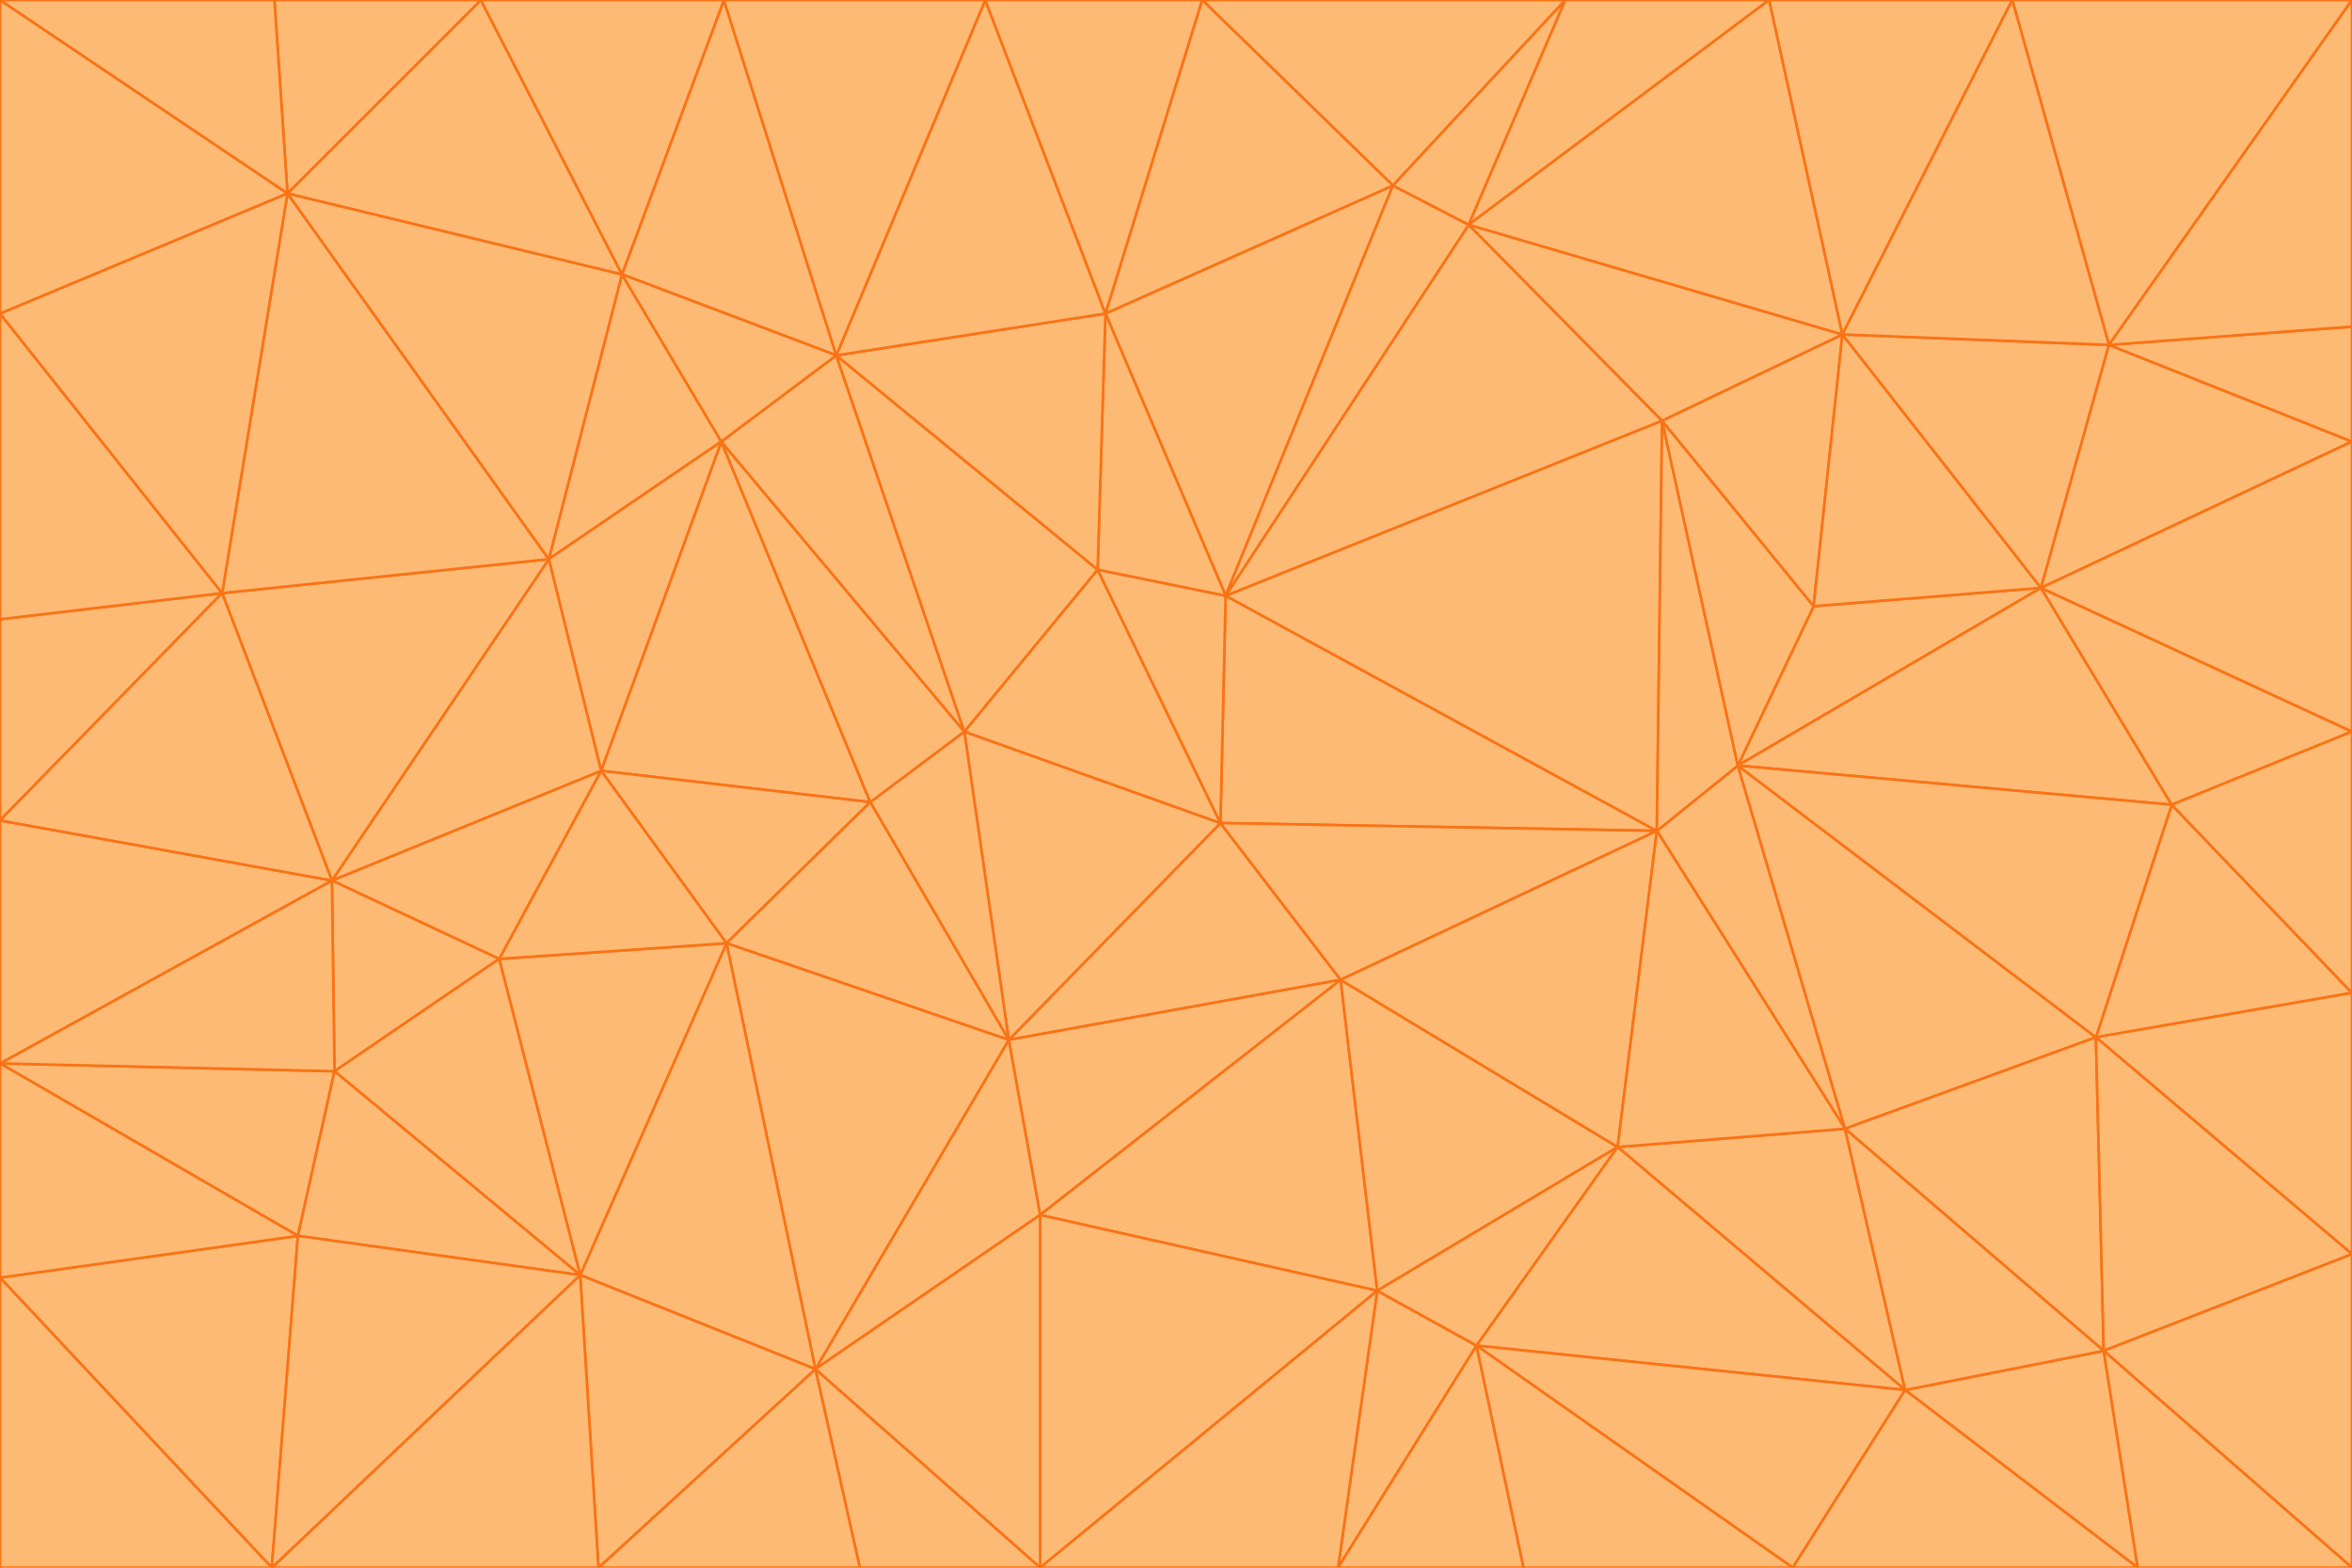 <svg id="visual" viewBox="0 0 900 600" width="900" height="600" xmlns="http://www.w3.org/2000/svg" xmlns:xlink="http://www.w3.org/1999/xlink" version="1.1"><g stroke-width="1" stroke-linejoin="bevel"><path d="M467 315L386 398L513 375Z" fill="#fdba74" stroke="#f97316"></path><path d="M386 398L398 465L513 375Z" fill="#fdba74" stroke="#f97316"></path><path d="M467 315L369 280L386 398Z" fill="#fdba74" stroke="#f97316"></path><path d="M369 280L333 307L386 398Z" fill="#fdba74" stroke="#f97316"></path><path d="M386 398L312 524L398 465Z" fill="#fdba74" stroke="#f97316"></path><path d="M398 465L527 494L513 375Z" fill="#fdba74" stroke="#f97316"></path><path d="M634 318L469 228L467 315Z" fill="#fdba74" stroke="#f97316"></path><path d="M467 315L420 218L369 280Z" fill="#fdba74" stroke="#f97316"></path><path d="M469 228L420 218L467 315Z" fill="#fdba74" stroke="#f97316"></path><path d="M276 169L230 295L333 307Z" fill="#fdba74" stroke="#f97316"></path><path d="M230 295L278 361L333 307Z" fill="#fdba74" stroke="#f97316"></path><path d="M333 307L278 361L386 398Z" fill="#fdba74" stroke="#f97316"></path><path d="M512 600L565 515L527 494Z" fill="#fdba74" stroke="#f97316"></path><path d="M527 494L619 439L513 375Z" fill="#fdba74" stroke="#f97316"></path><path d="M513 375L634 318L467 315Z" fill="#fdba74" stroke="#f97316"></path><path d="M565 515L619 439L527 494Z" fill="#fdba74" stroke="#f97316"></path><path d="M619 439L634 318L513 375Z" fill="#fdba74" stroke="#f97316"></path><path d="M278 361L312 524L386 398Z" fill="#fdba74" stroke="#f97316"></path><path d="M398 465L398 600L527 494Z" fill="#fdba74" stroke="#f97316"></path><path d="M312 524L398 600L398 465Z" fill="#fdba74" stroke="#f97316"></path><path d="M398 600L512 600L527 494Z" fill="#fdba74" stroke="#f97316"></path><path d="M729 532L706 432L619 439Z" fill="#fdba74" stroke="#f97316"></path><path d="M276 169L333 307L369 280Z" fill="#fdba74" stroke="#f97316"></path><path d="M278 361L222 488L312 524Z" fill="#fdba74" stroke="#f97316"></path><path d="M706 432L665 293L634 318Z" fill="#fdba74" stroke="#f97316"></path><path d="M634 318L636 161L469 228Z" fill="#fdba74" stroke="#f97316"></path><path d="M191 367L222 488L278 361Z" fill="#fdba74" stroke="#f97316"></path><path d="M312 524L329 600L398 600Z" fill="#fdba74" stroke="#f97316"></path><path d="M229 600L329 600L312 524Z" fill="#fdba74" stroke="#f97316"></path><path d="M230 295L191 367L278 361Z" fill="#fdba74" stroke="#f97316"></path><path d="M533 71L423 120L469 228Z" fill="#fdba74" stroke="#f97316"></path><path d="M469 228L423 120L420 218Z" fill="#fdba74" stroke="#f97316"></path><path d="M320 136L276 169L369 280Z" fill="#fdba74" stroke="#f97316"></path><path d="M512 600L583 600L565 515Z" fill="#fdba74" stroke="#f97316"></path><path d="M619 439L706 432L634 318Z" fill="#fdba74" stroke="#f97316"></path><path d="M729 532L619 439L565 515Z" fill="#fdba74" stroke="#f97316"></path><path d="M320 136L369 280L420 218Z" fill="#fdba74" stroke="#f97316"></path><path d="M230 295L127 337L191 367Z" fill="#fdba74" stroke="#f97316"></path><path d="M423 120L320 136L420 218Z" fill="#fdba74" stroke="#f97316"></path><path d="M781 225L694 232L665 293Z" fill="#fdba74" stroke="#f97316"></path><path d="M665 293L636 161L634 318Z" fill="#fdba74" stroke="#f97316"></path><path d="M694 232L636 161L665 293Z" fill="#fdba74" stroke="#f97316"></path><path d="M238 105L210 214L276 169Z" fill="#fdba74" stroke="#f97316"></path><path d="M276 169L210 214L230 295Z" fill="#fdba74" stroke="#f97316"></path><path d="M222 488L229 600L312 524Z" fill="#fdba74" stroke="#f97316"></path><path d="M104 600L229 600L222 488Z" fill="#fdba74" stroke="#f97316"></path><path d="M636 161L562 86L469 228Z" fill="#fdba74" stroke="#f97316"></path><path d="M277 0L238 105L320 136Z" fill="#fdba74" stroke="#f97316"></path><path d="M562 86L533 71L469 228Z" fill="#fdba74" stroke="#f97316"></path><path d="M686 600L729 532L565 515Z" fill="#fdba74" stroke="#f97316"></path><path d="M706 432L802 397L665 293Z" fill="#fdba74" stroke="#f97316"></path><path d="M127 337L128 410L191 367Z" fill="#fdba74" stroke="#f97316"></path><path d="M191 367L128 410L222 488Z" fill="#fdba74" stroke="#f97316"></path><path d="M210 214L127 337L230 295Z" fill="#fdba74" stroke="#f97316"></path><path d="M583 600L686 600L565 515Z" fill="#fdba74" stroke="#f97316"></path><path d="M377 0L320 136L423 120Z" fill="#fdba74" stroke="#f97316"></path><path d="M320 136L238 105L276 169Z" fill="#fdba74" stroke="#f97316"></path><path d="M210 214L85 227L127 337Z" fill="#fdba74" stroke="#f97316"></path><path d="M0 407L114 473L128 410Z" fill="#fdba74" stroke="#f97316"></path><path d="M128 410L114 473L222 488Z" fill="#fdba74" stroke="#f97316"></path><path d="M805 517L802 397L706 432Z" fill="#fdba74" stroke="#f97316"></path><path d="M694 232L705 128L636 161Z" fill="#fdba74" stroke="#f97316"></path><path d="M636 161L705 128L562 86Z" fill="#fdba74" stroke="#f97316"></path><path d="M599 0L460 0L533 71Z" fill="#fdba74" stroke="#f97316"></path><path d="M781 225L705 128L694 232Z" fill="#fdba74" stroke="#f97316"></path><path d="M831 308L781 225L665 293Z" fill="#fdba74" stroke="#f97316"></path><path d="M599 0L533 71L562 86Z" fill="#fdba74" stroke="#f97316"></path><path d="M533 71L460 0L423 120Z" fill="#fdba74" stroke="#f97316"></path><path d="M818 600L805 517L729 532Z" fill="#fdba74" stroke="#f97316"></path><path d="M729 532L805 517L706 432Z" fill="#fdba74" stroke="#f97316"></path><path d="M460 0L377 0L423 120Z" fill="#fdba74" stroke="#f97316"></path><path d="M900 380L831 308L802 397Z" fill="#fdba74" stroke="#f97316"></path><path d="M802 397L831 308L665 293Z" fill="#fdba74" stroke="#f97316"></path><path d="M110 74L85 227L210 214Z" fill="#fdba74" stroke="#f97316"></path><path d="M127 337L0 407L128 410Z" fill="#fdba74" stroke="#f97316"></path><path d="M677 0L599 0L562 86Z" fill="#fdba74" stroke="#f97316"></path><path d="M0 489L104 600L114 473Z" fill="#fdba74" stroke="#f97316"></path><path d="M114 473L104 600L222 488Z" fill="#fdba74" stroke="#f97316"></path><path d="M377 0L277 0L320 136Z" fill="#fdba74" stroke="#f97316"></path><path d="M238 105L110 74L210 214Z" fill="#fdba74" stroke="#f97316"></path><path d="M686 600L818 600L729 532Z" fill="#fdba74" stroke="#f97316"></path><path d="M900 480L900 380L802 397Z" fill="#fdba74" stroke="#f97316"></path><path d="M781 225L807 132L705 128Z" fill="#fdba74" stroke="#f97316"></path><path d="M705 128L677 0L562 86Z" fill="#fdba74" stroke="#f97316"></path><path d="M900 169L807 132L781 225Z" fill="#fdba74" stroke="#f97316"></path><path d="M770 0L677 0L705 128Z" fill="#fdba74" stroke="#f97316"></path><path d="M0 314L0 407L127 337Z" fill="#fdba74" stroke="#f97316"></path><path d="M900 480L802 397L805 517Z" fill="#fdba74" stroke="#f97316"></path><path d="M831 308L900 280L781 225Z" fill="#fdba74" stroke="#f97316"></path><path d="M0 237L0 314L85 227Z" fill="#fdba74" stroke="#f97316"></path><path d="M85 227L0 314L127 337Z" fill="#fdba74" stroke="#f97316"></path><path d="M184 0L110 74L238 105Z" fill="#fdba74" stroke="#f97316"></path><path d="M277 0L184 0L238 105Z" fill="#fdba74" stroke="#f97316"></path><path d="M0 407L0 489L114 473Z" fill="#fdba74" stroke="#f97316"></path><path d="M900 380L900 280L831 308Z" fill="#fdba74" stroke="#f97316"></path><path d="M900 600L900 480L805 517Z" fill="#fdba74" stroke="#f97316"></path><path d="M0 120L0 237L85 227Z" fill="#fdba74" stroke="#f97316"></path><path d="M900 0L770 0L807 132Z" fill="#fdba74" stroke="#f97316"></path><path d="M807 132L770 0L705 128Z" fill="#fdba74" stroke="#f97316"></path><path d="M900 280L900 169L781 225Z" fill="#fdba74" stroke="#f97316"></path><path d="M0 489L0 600L104 600Z" fill="#fdba74" stroke="#f97316"></path><path d="M818 600L900 600L805 517Z" fill="#fdba74" stroke="#f97316"></path><path d="M184 0L105 0L110 74Z" fill="#fdba74" stroke="#f97316"></path><path d="M110 74L0 120L85 227Z" fill="#fdba74" stroke="#f97316"></path><path d="M0 0L0 120L110 74Z" fill="#fdba74" stroke="#f97316"></path><path d="M900 169L900 125L807 132Z" fill="#fdba74" stroke="#f97316"></path><path d="M105 0L0 0L110 74Z" fill="#fdba74" stroke="#f97316"></path><path d="M900 125L900 0L807 132Z" fill="#fdba74" stroke="#f97316"></path></g></svg>